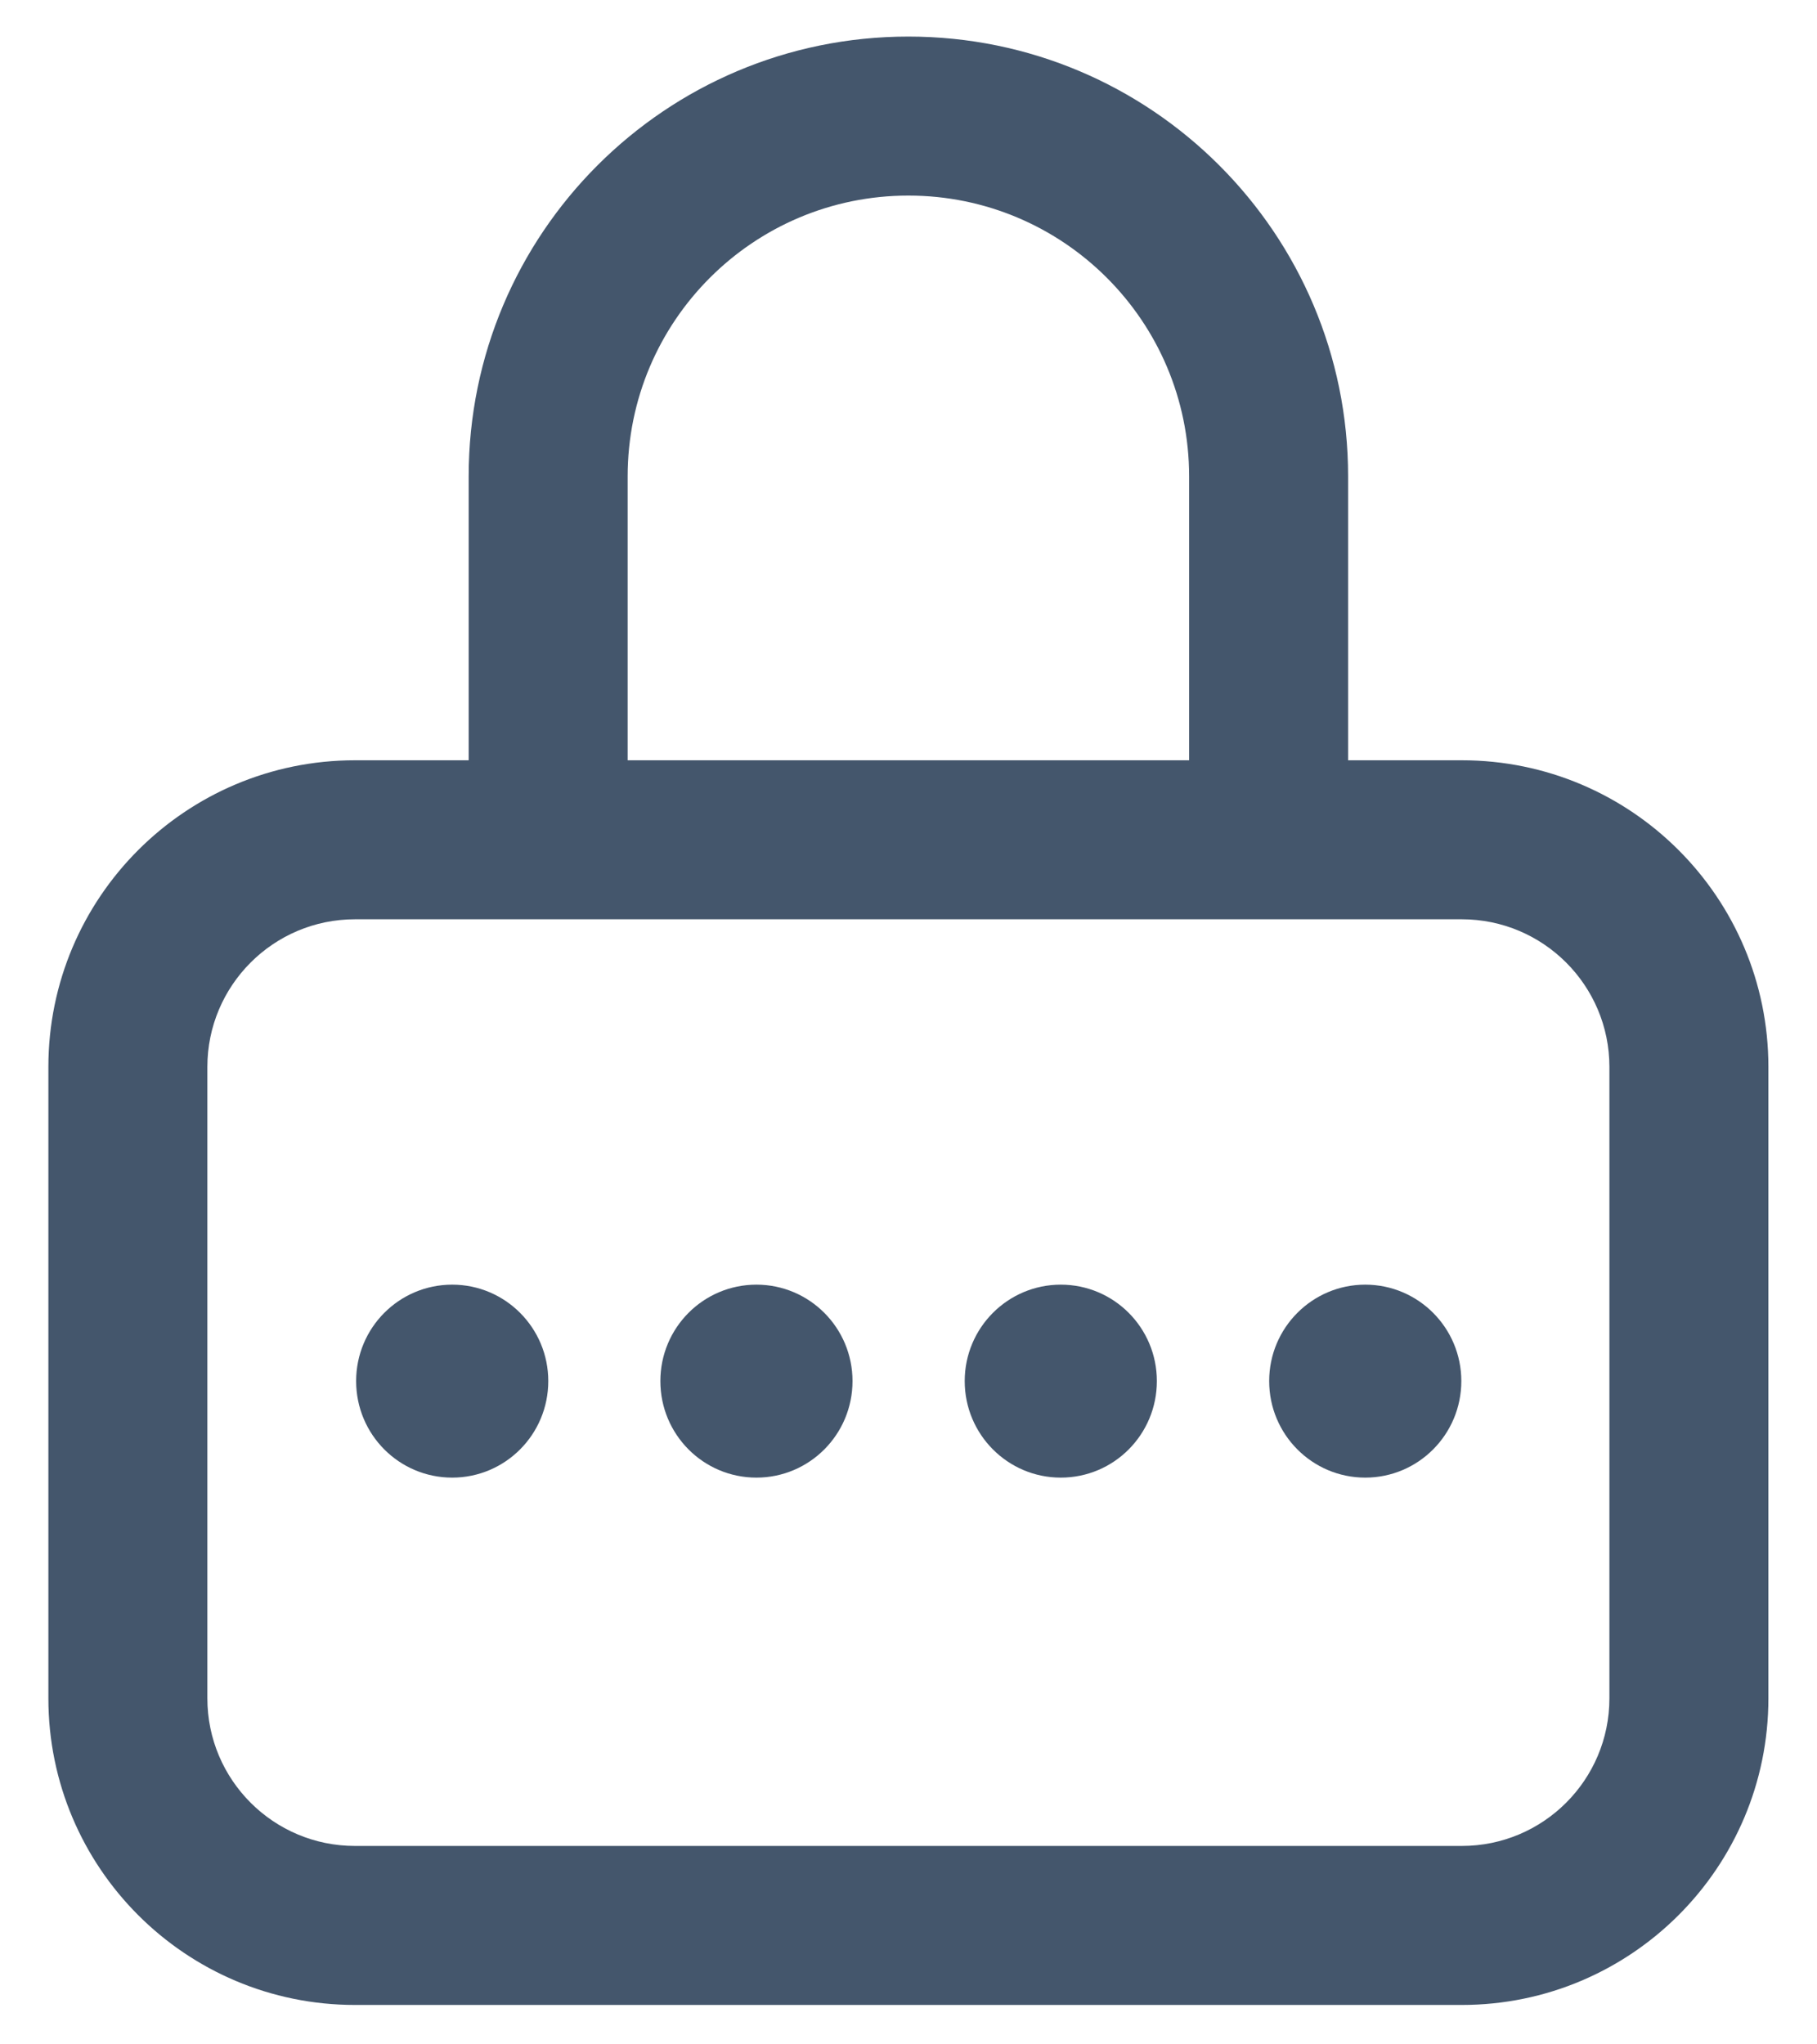 <svg width="16" height="18" viewBox="0 0 16 18" fill="none" xmlns="http://www.w3.org/2000/svg">
<path id="password" fill-rule="evenodd" clip-rule="evenodd" d="M7.999 1.722C6.633 1.722 5.527 2.829 5.527 4.194V6.694H10.471V4.194C10.471 2.829 9.364 1.722 7.999 1.722ZM11.871 6.694V4.194C11.871 2.056 10.137 0.322 7.999 0.322C5.86 0.322 4.127 2.056 4.127 4.194V6.694H3.126C1.635 6.694 0.426 7.903 0.426 9.394V14.953C0.426 16.444 1.635 17.653 3.126 17.653H12.872C14.363 17.653 15.572 16.444 15.572 14.953V9.394C15.572 7.903 14.363 6.694 12.872 6.694H11.871ZM3.126 8.094C2.408 8.094 1.826 8.677 1.826 9.394V14.953C1.826 15.671 2.408 16.253 3.126 16.253H12.872C13.59 16.253 14.172 15.671 14.172 14.953V9.394C14.172 8.677 13.59 8.094 12.872 8.094H11.171H4.827H3.126ZM12.022 13.01C12.489 13.01 12.868 12.63 12.868 12.16C12.868 11.691 12.489 11.311 12.022 11.311C11.555 11.311 11.176 11.691 11.176 12.16C11.176 12.63 11.555 13.01 12.022 13.01ZM7.507 12.16C7.507 12.63 7.128 13.01 6.661 13.01C6.193 13.01 5.815 12.63 5.815 12.16C5.815 11.691 6.193 11.311 6.661 11.311C7.128 11.311 7.507 11.691 7.507 12.16ZM3.982 13.01C4.449 13.01 4.828 12.63 4.828 12.16C4.828 11.691 4.449 11.311 3.982 11.311C3.514 11.311 3.136 11.691 3.136 12.16C3.136 12.63 3.514 13.01 3.982 13.01ZM10.187 12.16C10.187 12.63 9.809 13.01 9.341 13.01C8.874 13.01 8.495 12.63 8.495 12.16C8.495 11.691 8.874 11.311 9.341 11.311C9.809 11.311 10.187 11.691 10.187 12.16Z" fill="#44566C"/>
</svg>
